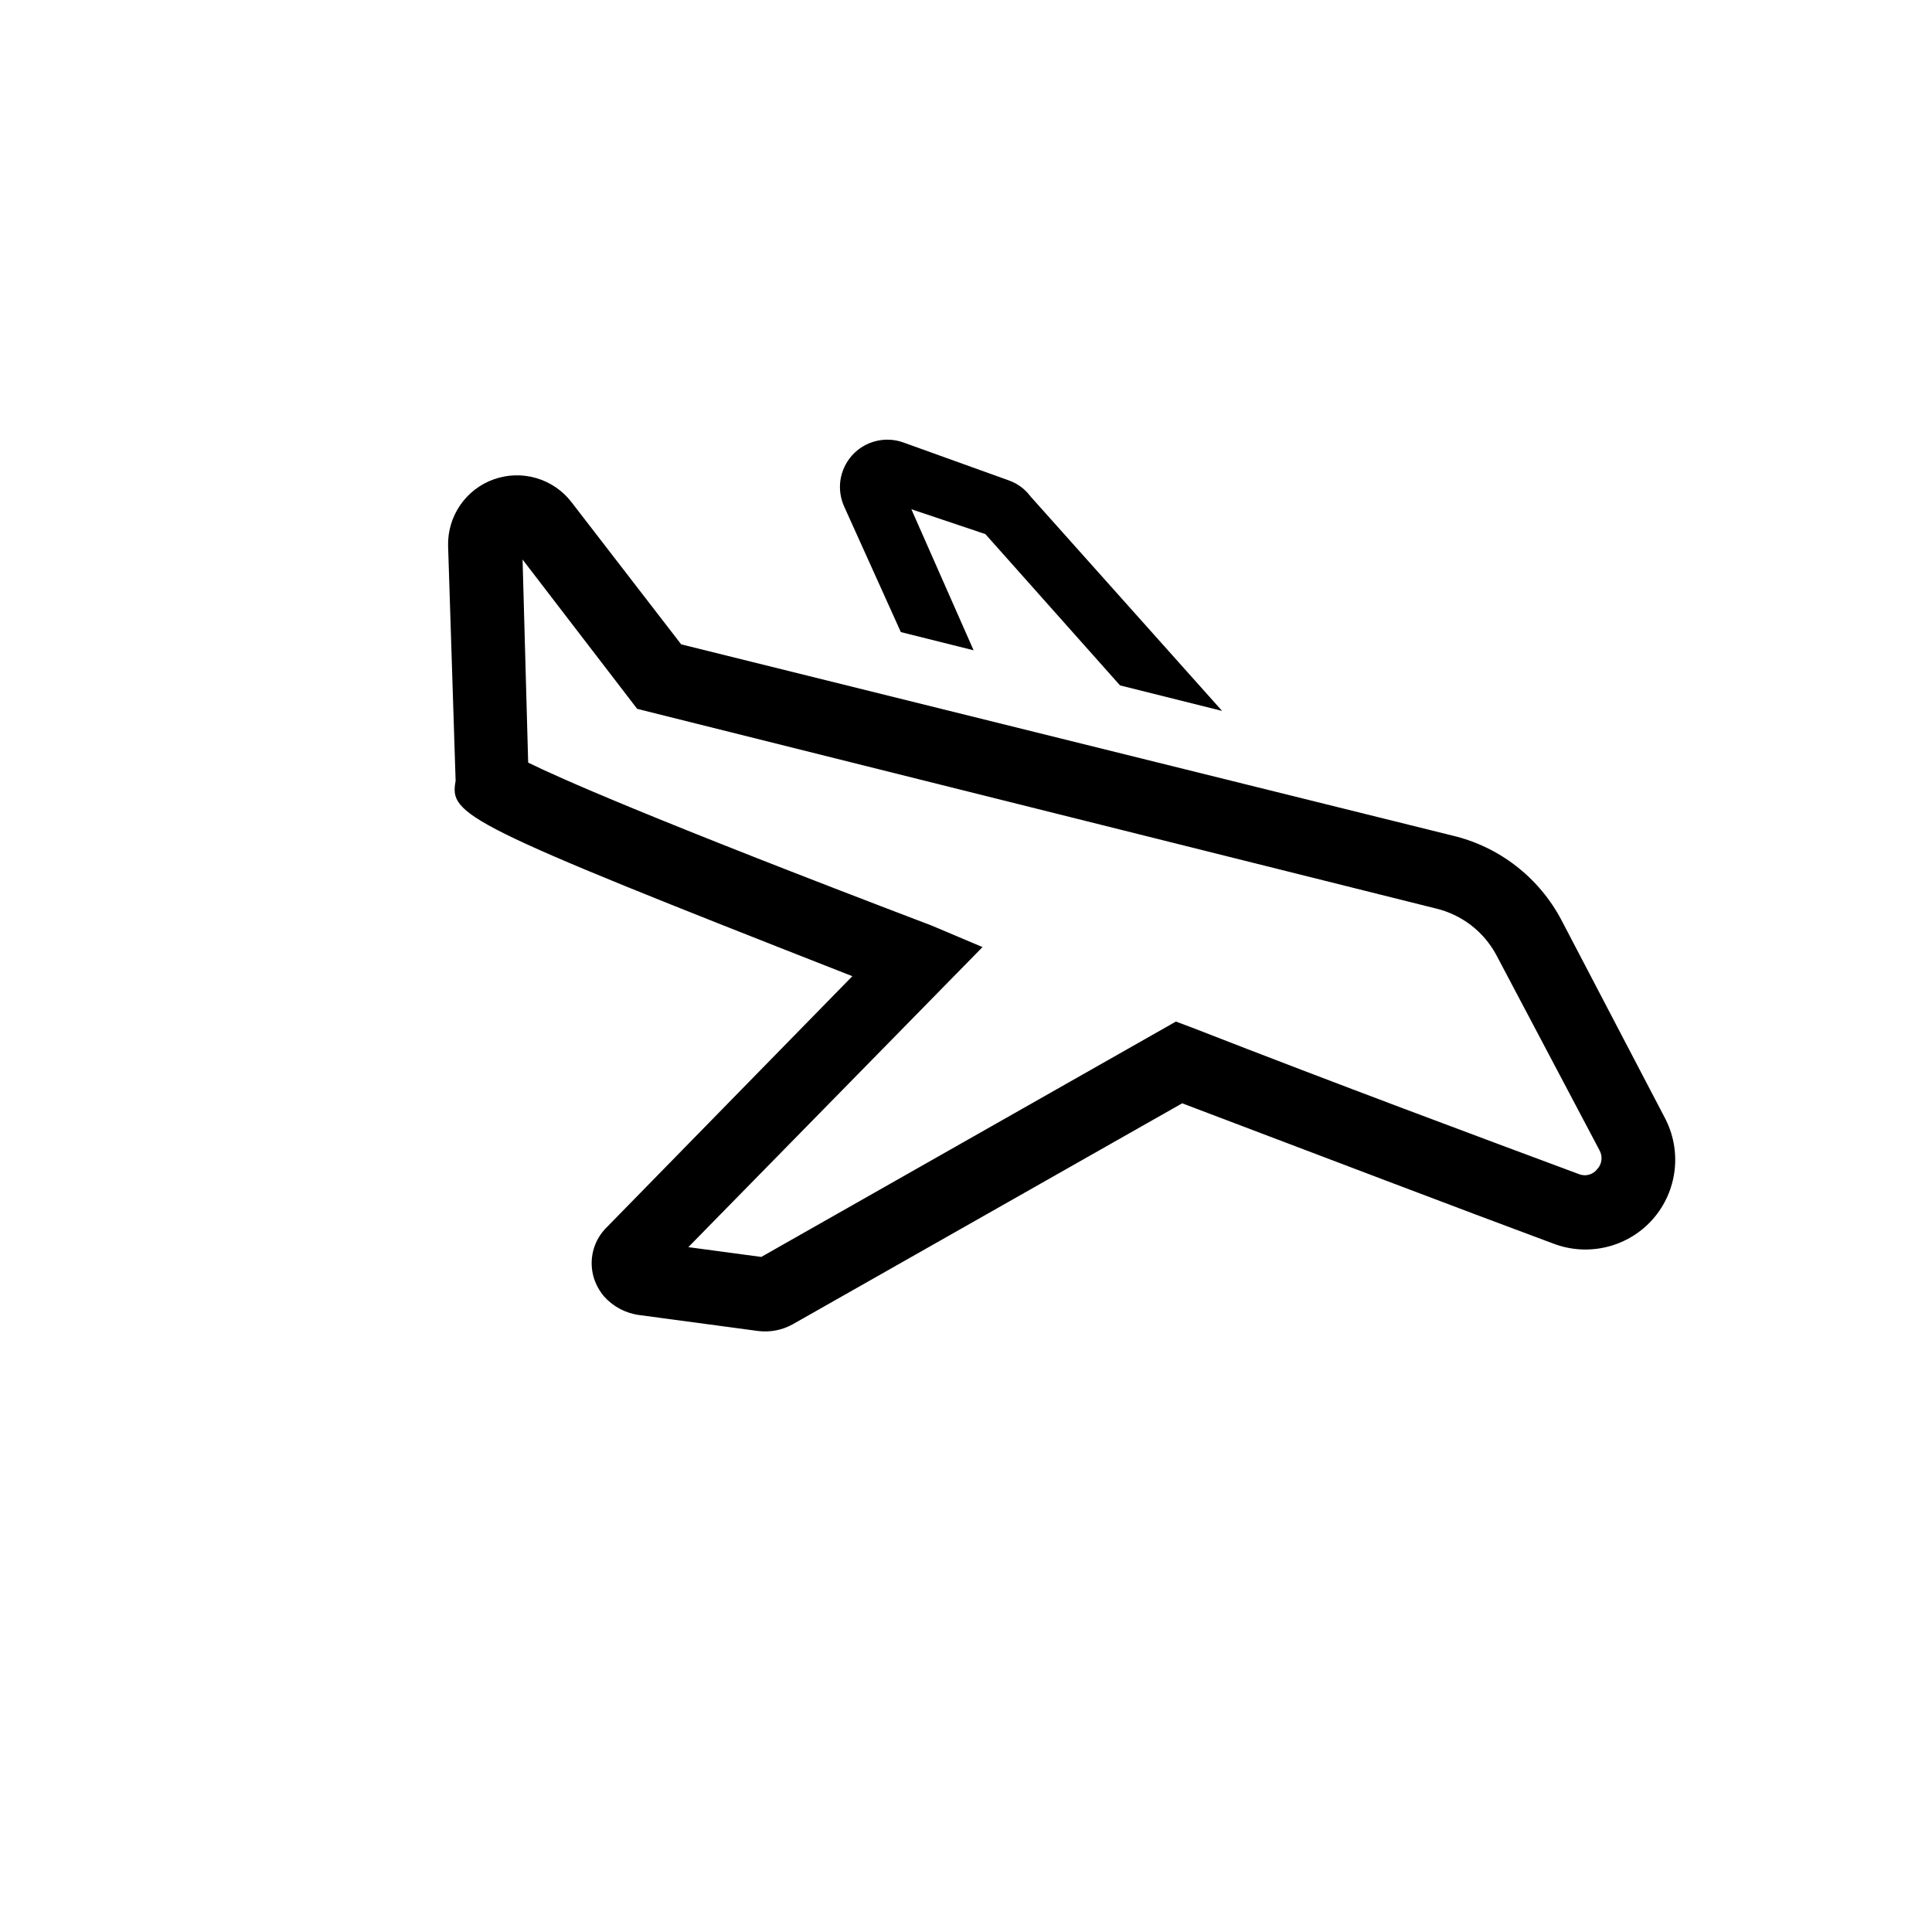 <svg width="29" height="29" viewBox="0 0 29 29" fill="none" xmlns="http://www.w3.org/2000/svg">
<g clip-path="url(#clip0_1047_1573)">
<path d="M24.814 18.295C24.994 18.089 25.106 17.832 25.137 17.561C25.168 17.289 25.115 17.014 24.986 16.772L23.439 13.813C23.273 13.497 23.04 13.219 22.758 13C22.475 12.78 22.148 12.624 21.8 12.542L10.225 9.672L8.574 7.532C8.441 7.361 8.256 7.236 8.048 7.176C7.839 7.115 7.617 7.122 7.412 7.195C7.208 7.267 7.031 7.403 6.908 7.582C6.785 7.761 6.721 7.974 6.726 8.191L6.839 11.722C6.743 12.238 6.945 12.359 12.794 14.653L9.117 18.412C9.013 18.511 8.939 18.637 8.904 18.775C8.869 18.914 8.874 19.06 8.918 19.195C8.951 19.293 9.002 19.383 9.068 19.461C9.206 19.615 9.395 19.714 9.6 19.74L11.381 19.979C11.56 20.001 11.741 19.966 11.899 19.878L17.745 16.561C19.871 17.366 21.878 18.133 23.322 18.669C23.579 18.766 23.86 18.782 24.126 18.715C24.393 18.649 24.633 18.502 24.814 18.295ZM23.709 17.627C22.212 17.07 20.115 16.291 17.896 15.426L17.651 15.334L11.427 18.867L10.332 18.72L14.748 14.216L13.984 13.893C9.721 12.27 8.374 11.667 7.928 11.447L7.844 8.399L9.564 10.64L21.55 13.636C21.741 13.681 21.921 13.766 22.077 13.885C22.233 14.004 22.362 14.155 22.456 14.327L24.009 17.266C24.034 17.311 24.044 17.362 24.038 17.412C24.033 17.463 24.011 17.51 23.976 17.547C23.946 17.588 23.904 17.617 23.856 17.631C23.808 17.646 23.756 17.644 23.709 17.627Z" fill="#000000"/>
<path d="M12.677 7.616L13.522 9.488L14.614 9.761L13.68 7.644L14.791 8.017L16.812 10.288L18.344 10.671L15.467 7.45C15.386 7.341 15.274 7.258 15.145 7.212L13.555 6.64C13.422 6.593 13.279 6.587 13.143 6.622C13.007 6.656 12.884 6.731 12.79 6.835C12.697 6.939 12.636 7.069 12.615 7.208C12.595 7.347 12.617 7.489 12.677 7.616Z" fill="#000000"/>
</g>
<defs>
<clipPath id="clip0_1047_1573">
<rect width="20" height="20" fill="white" transform="translate(15.514 0.158) rotate(50)"/>
</clipPath>
</defs>
</svg>
